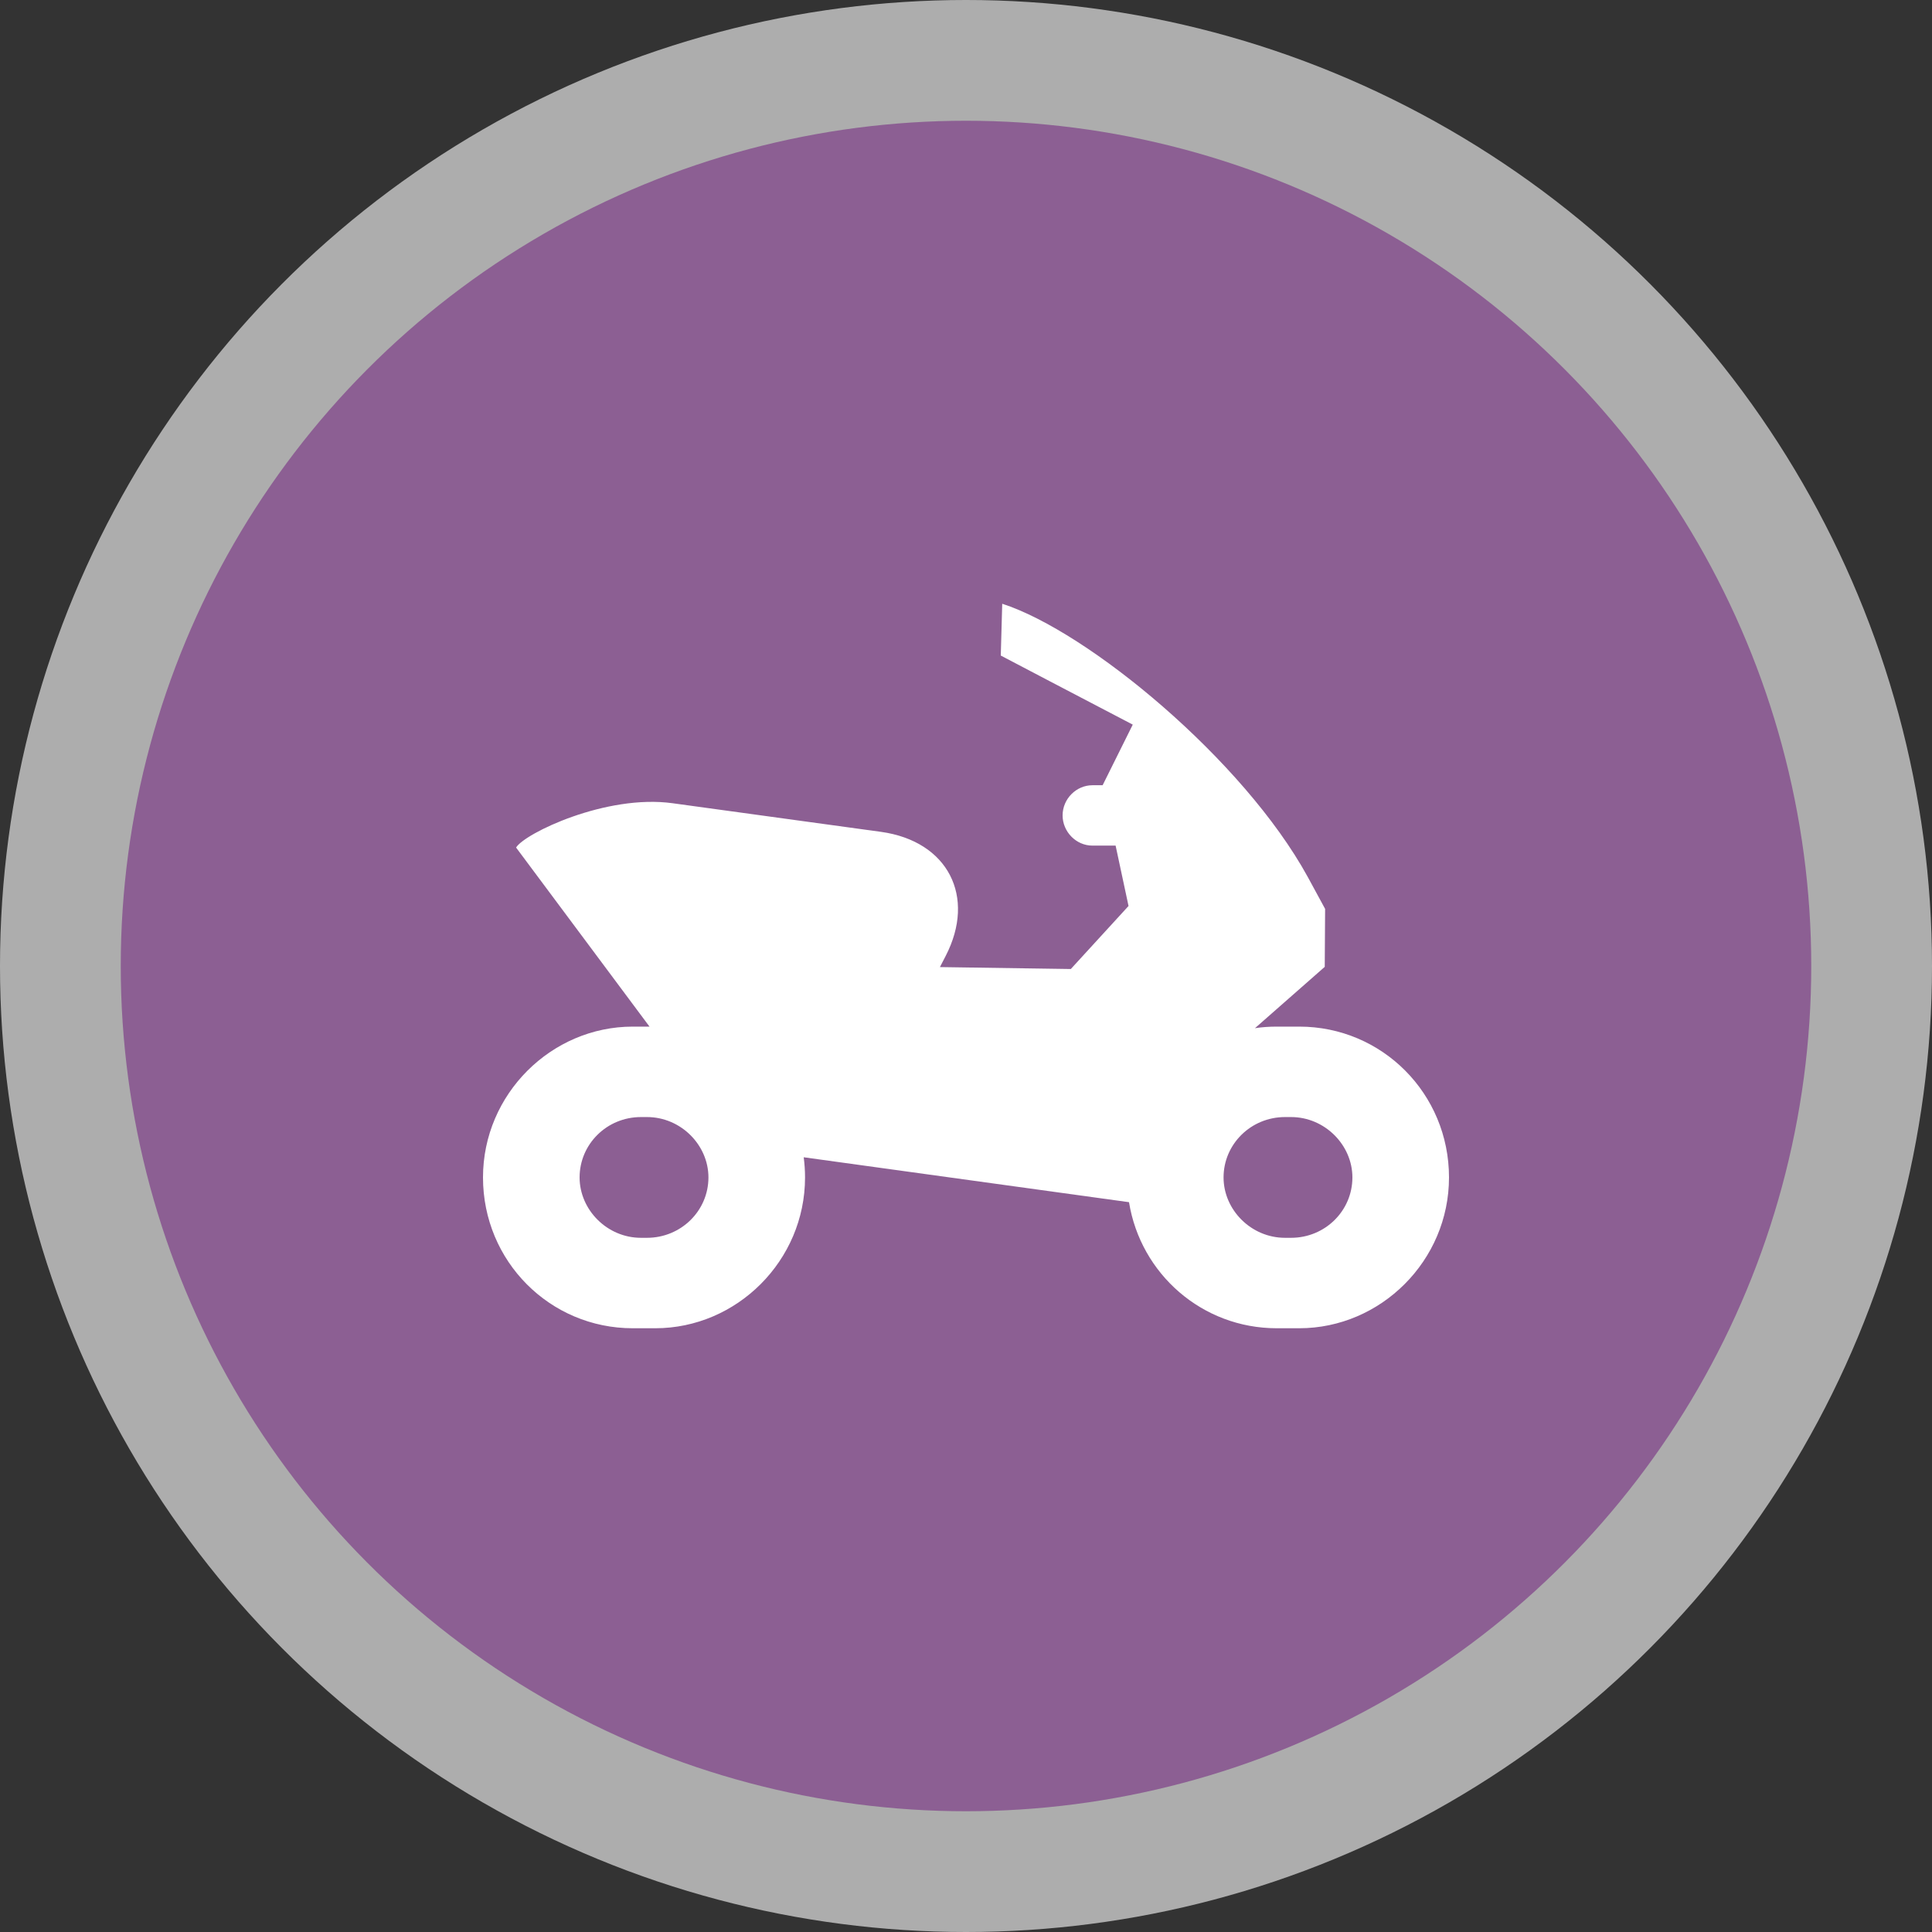 <svg width="16" height="16" viewBox="0 0 16 16">
  <rect x="0" y="0" width="16" height="16" fill="#333333" stroke="none"/>
  <g fill="none" fill-rule="evenodd">
    <circle cx="8" cy="8" r="8" fill="#FFF" opacity=".6"/>
    <circle cx="8" cy="8" r="7" fill="#8C5F93"/>
    <path fill="#FFF" d="M9.132,6.503 L9.132,6.502 L9.381,6.001 C9.016,5.811 8.288,5.429 8.288,5.429 L8.3,5 C9.01,5.229 10.298,6.292 10.83,7.262 L10.974,7.527 L10.971,8.007 L10.393,8.515 C10.452,8.506 10.512,8.502 10.573,8.502 L10.76,8.502 C11.445,8.502 12,9.056 12,9.751 C12,10.441 11.434,11 10.76,11 L10.573,11 C9.957,11 9.446,10.551 9.35,9.956 L6.656,9.584 C6.663,9.638 6.667,9.694 6.667,9.751 C6.667,10.441 6.101,11 5.427,11 L5.24,11 C4.555,11 4,10.446 4,9.751 C4,9.061 4.566,8.502 5.24,8.502 L5.379,8.502 L4.274,7.019 C4.344,6.902 5.019,6.576 5.57,6.652 L7.296,6.889 C7.851,6.966 8.086,7.426 7.831,7.918 L7.784,8.009 L8.868,8.025 L9.346,7.503 L9.239,7.003 L9.047,7.003 C8.911,7.003 8.8,6.887 8.8,6.753 C8.8,6.615 8.914,6.503 9.047,6.503 L9.132,6.503 Z M4.8,9.751 C4.8,10.019 5.028,10.251 5.308,10.251 L5.358,10.251 C5.64,10.251 5.867,10.027 5.867,9.751 C5.867,9.483 5.639,9.251 5.358,9.251 L5.308,9.251 C5.026,9.251 4.8,9.475 4.8,9.751 Z M10.133,9.751 C10.133,10.019 10.361,10.251 10.642,10.251 L10.692,10.251 C10.974,10.251 11.2,10.027 11.2,9.751 C11.2,9.483 10.972,9.251 10.692,9.251 L10.642,9.251 C10.36,9.251 10.133,9.475 10.133,9.751 Z"/>
  </g>
</svg>
